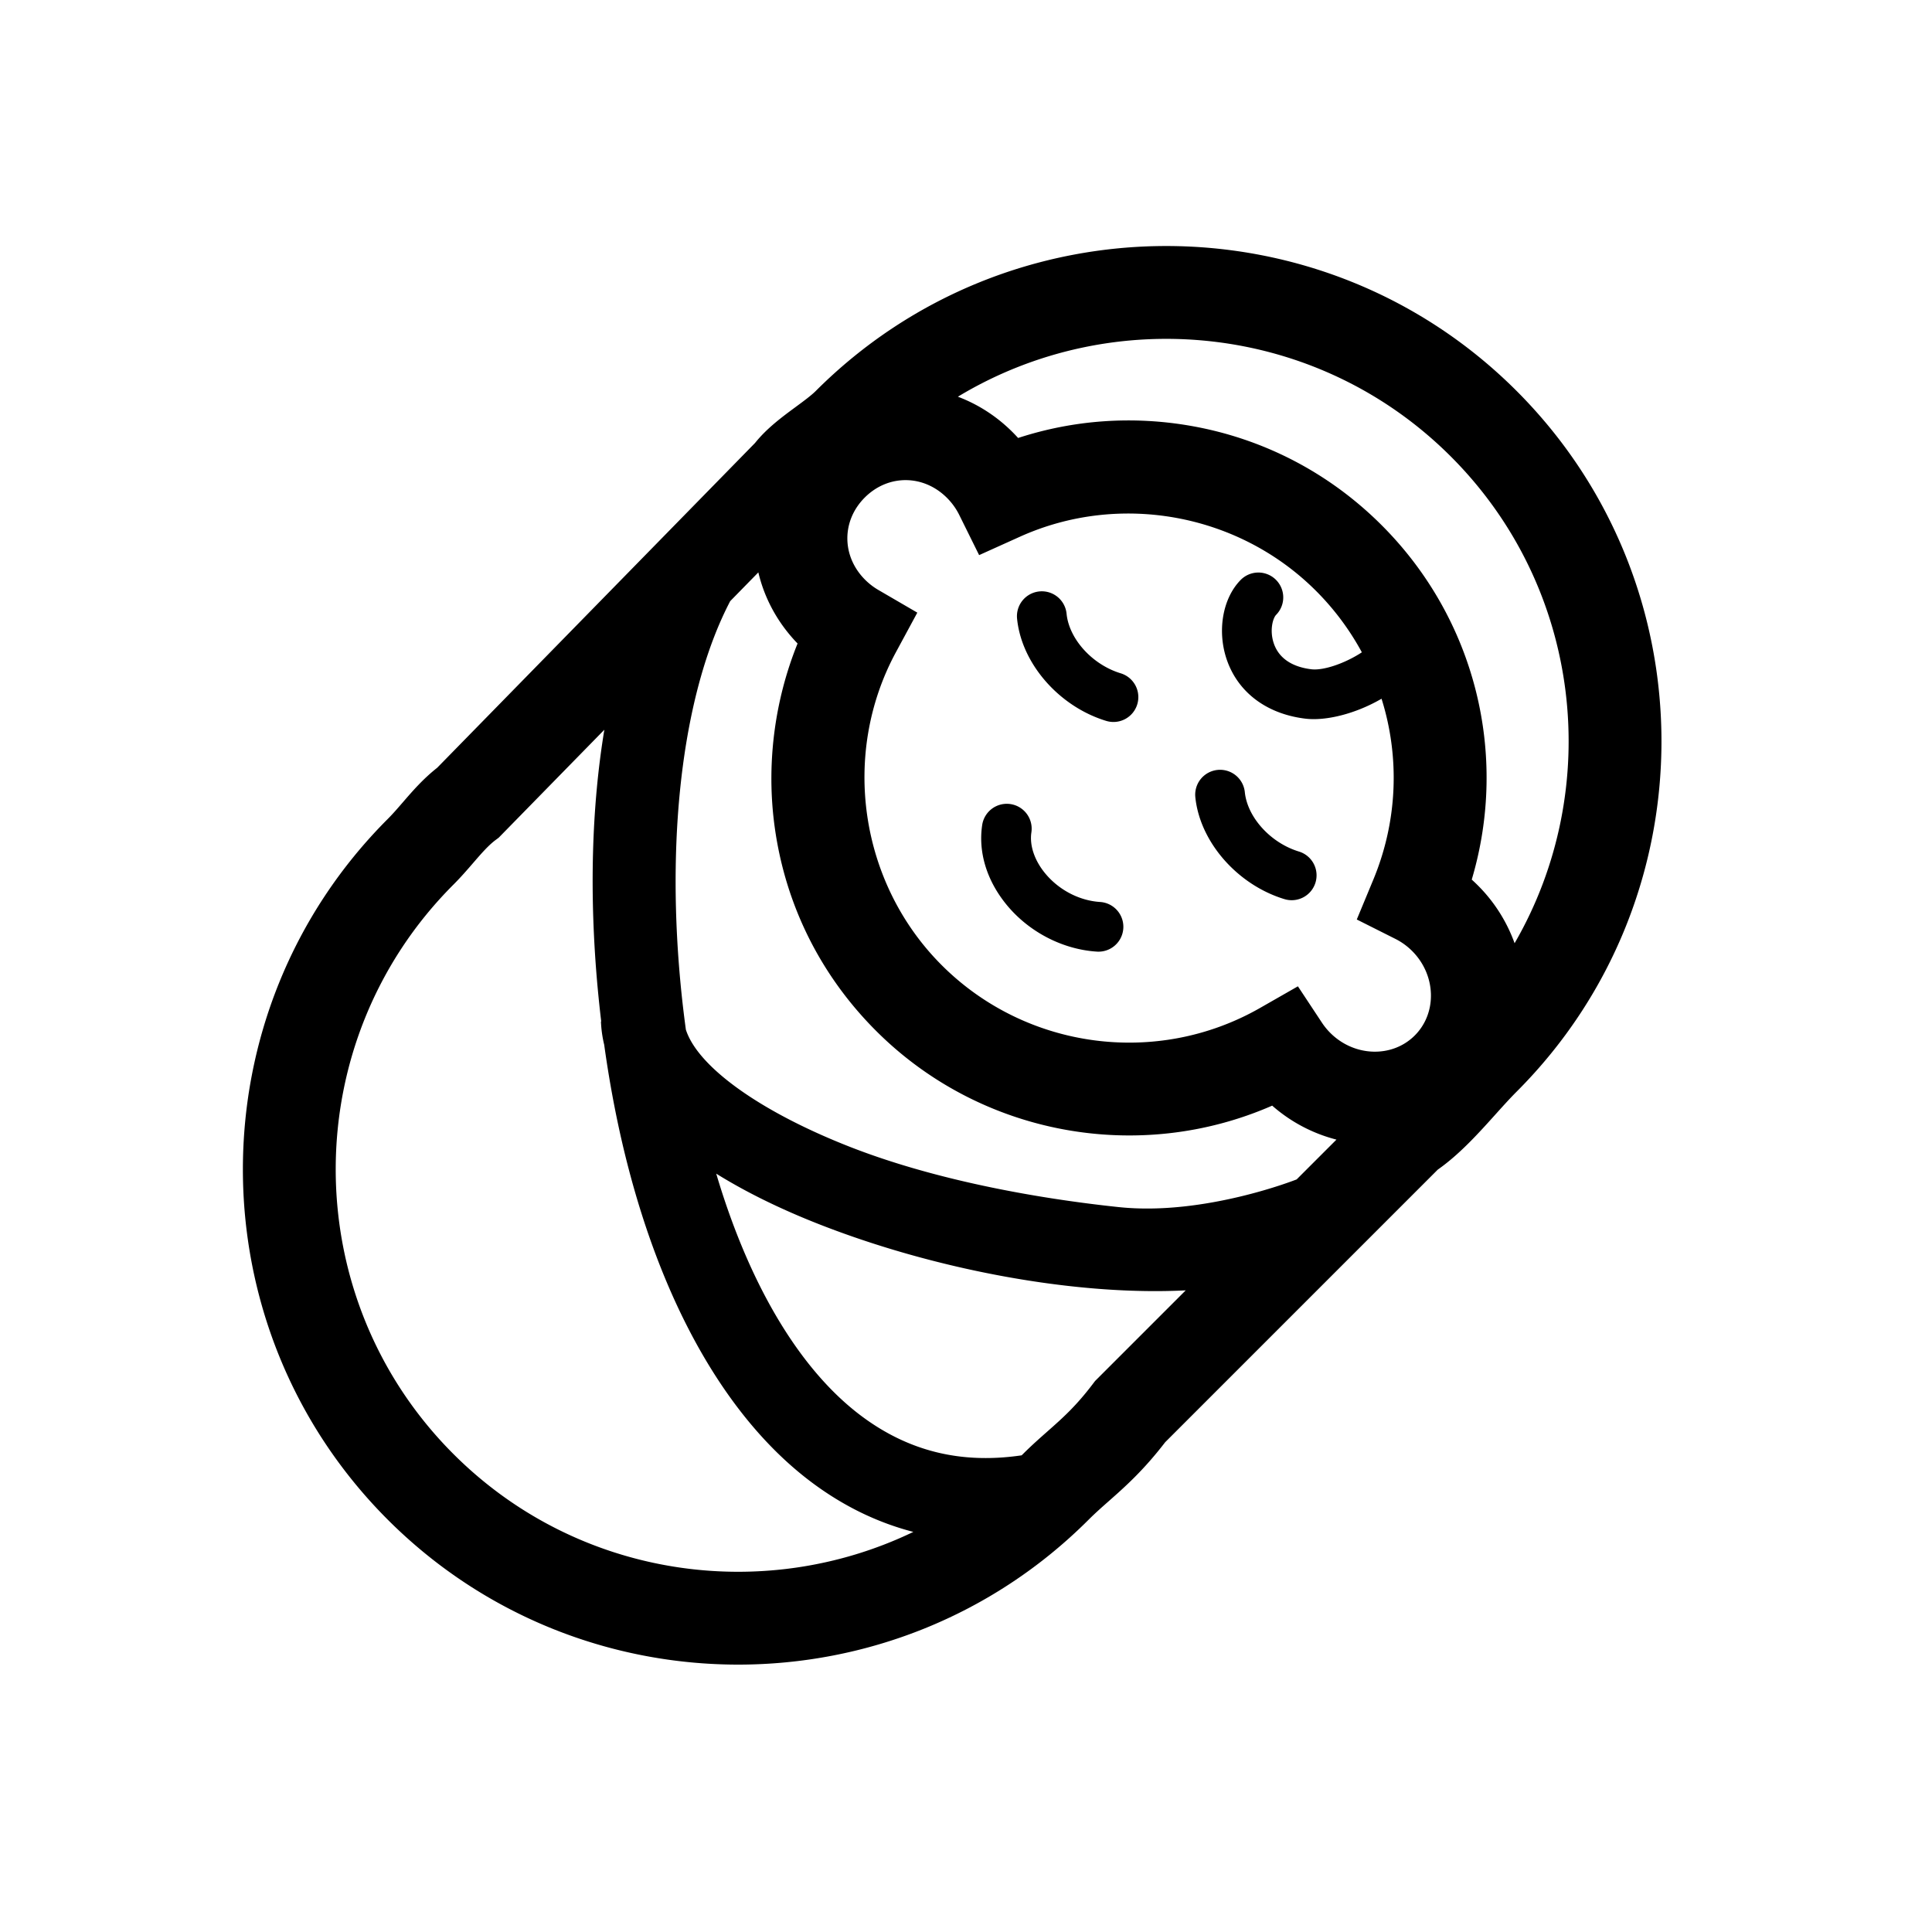 <?xml version="1.0" standalone="no"?><!DOCTYPE svg PUBLIC "-//W3C//DTD SVG 1.1//EN" "http://www.w3.org/Graphics/SVG/1.1/DTD/svg11.dtd"><svg t="1642235417843" class="icon" viewBox="0 0 1024 1024" version="1.1" xmlns="http://www.w3.org/2000/svg" p-id="5406" xmlns:xlink="http://www.w3.org/1999/xlink" width="200" height="200"><defs><style type="text/css"></style></defs><path d="M617.572 764.401L762.043 619.93c11.486-8.041 21.582-19.255 30.552-29.222 3.968-4.408 7.715-8.57 11.21-12.065C906.218 476.23 906.215 309.594 803.8 207.179c-102.39-102.39-269.008-102.374-371.419 0.037-2.404 2.404-6.559 5.465-10.576 8.426-7.232 5.327-15.369 11.325-21.609 19.138l-168.483 172.163c-7.443 5.849-13.147 12.451-18.221 18.322-2.728 3.156-5.305 6.138-7.938 8.77-102.411 102.411-102.42 269.036-0.021 371.435 102.413 102.413 269.048 102.414 371.459 0.002 3.437-3.437 6.936-6.528 10.641-9.801 8.619-7.612 18.352-16.212 29.939-31.272z m-38.187-31.09c-9.082 12.001-16.151 18.247-24.335 25.476-4.102 3.624-8.345 7.371-12.858 11.884-0.231 0.231-0.467 0.452-0.699 0.681-32.04 4.727-59.898-2.118-84.958-20.863-32.891-24.618-59.612-70.041-76.918-128.434 15.446 9.607 33.647 18.617 54.532 26.812 48.604 19.071 105.478 31.852 156.314 34.797 11.844 0.687 24.823 0.919 37.992 0.249l-48.048 48.048-1.023 1.351z m13.622-93.519c-45.533-4.809-98.843-14.801-142.65-31.989-47.702-18.719-80.523-42.409-86.832-62.077a599.578 599.578 0 0 1-3.01-26.408c-7.424-81.303 2.449-154.679 26.502-200.698l14.919-15.245c3.224 13.66 10.153 26.704 20.791 37.695-12.361 30.625-16.654 64.526-12.105 97.405 5.694 41.138 24.264 78.445 53.702 107.883 55.487 55.487 139.312 70.562 209.961 39.655A82.68 82.68 0 0 0 708.351 604.016L687.258 625.109s-48.889 19.473-94.251 14.682zM721.811 345.738c-8.507 5.618-20.117 9.791-26.758 8.989-10.36-1.249-17.236-5.96-19.882-13.618C672.771 334.166 674.654 327.594 676.382 325.867a13.184 13.184 0 0 0-18.644-18.644c-9.703 9.703-12.781 27.177-7.489 42.498 2.271 6.574 5.862 12.288 10.56 16.986 7.699 7.699 18.372 12.665 31.086 14.2 11.054 1.334 26.885-2.712 40.353-10.564 9.684 30.782 8.61 64.628-4.35 95.865l-8.773 21.143 20.453 10.278a34.413 34.413 0 0 1 8.888 6.425c12.725 12.725 13.346 32.813 1.382 44.776s-32.051 11.343-44.776-1.382c-1.651-1.651-3.143-3.479-4.436-5.435l-12.718-19.246-20.028 11.451C613.158 565.511 543.761 556.191 499.125 511.555c-43.546-43.546-53.526-111.753-24.271-165.869l11.341-20.976-20.608-11.997a34.624 34.624 0 0 1-7.071-5.443c-12.467-12.467-12.541-31.196-0.172-43.566s31.099-12.295 43.566 0.172c2.666 2.666 4.86 5.718 6.519 9.07l10.53 21.277 21.642-9.76c52.848-23.833 115.905-12.297 156.909 28.707a141.021 141.021 0 0 1 24.3 32.568zM768.997 241.982c69.8 69.8 81.047 176.303 33.769 257.944a83.025 83.025 0 0 0-19.5-30.676c-1.045-1.045-2.116-2.061-3.211-3.046 19.698-66.245 1.938-138.154-47.745-187.836-27.75-27.75-62.792-45.967-101.335-52.678-30.803-5.365-62.01-3.121-91.351 6.447-0.945-1.044-1.917-2.066-2.915-3.064-8.594-8.594-18.505-14.848-29.012-18.805C589.76 160.672 698.247 171.231 768.997 241.982z m-528.659 528.686c-83.209-83.209-83.199-218.61 0.021-301.829 3.9-3.9 7.338-7.88 10.374-11.393 4.343-5.024 8.09-9.363 12.031-12.292l1.551-1.153 56.003-57.226c-6.728 40.748-8.079 87.142-3.57 136.539a664.729 664.729 0 0 0 1.91 18.094l-0.144 0.005a63.316 63.316 0 0 0 1.728 12.348C333.212 647.334 365.128 723.158 410.511 768.541c6.309 6.309 12.885 12.034 19.7 17.134 16.796 12.565 34.795 21.319 53.879 26.267-79.471 38.294-177.931 24.545-243.751-41.275z" p-id="5407"></path><path d="M593.992 356.865c-15.019-4.563-27.35-18.135-28.684-31.57a13.184 13.184 0 1 0-26.239 2.605c1.33 13.404 8.216 26.488 18.447 36.718 7.934 7.934 17.881 14.152 28.809 17.474a13.184 13.184 0 0 0 16.447-8.78 13.184 13.184 0 0 0-8.78-16.447z m-58.412 69.315a13.184 13.184 0 0 0-14.998 11.077c-2.152 14.315 2.345 29.216 12.663 41.957 1.467 1.812 3.029 3.544 4.675 5.189 11.665 11.665 27.542 19.015 43.671 19.988a13.184 13.184 0 0 0 1.589-26.318c-11.144-0.671-22.148-6.445-29.443-15.452-5.522-6.82-8.103-14.636-7.08-21.444a13.182 13.182 0 0 0-11.077-14.998z m97.954-3.815c1.33 13.404 8.215 26.489 18.446 36.72 7.935 7.935 17.881 14.152 28.809 17.474a13.184 13.184 0 0 0 16.447-8.78 13.178 13.178 0 0 0-8.78-16.447c-15.019-4.565-27.351-18.139-28.684-31.567a13.184 13.184 0 0 0-26.238 2.602z" p-id="5408"></path></svg>